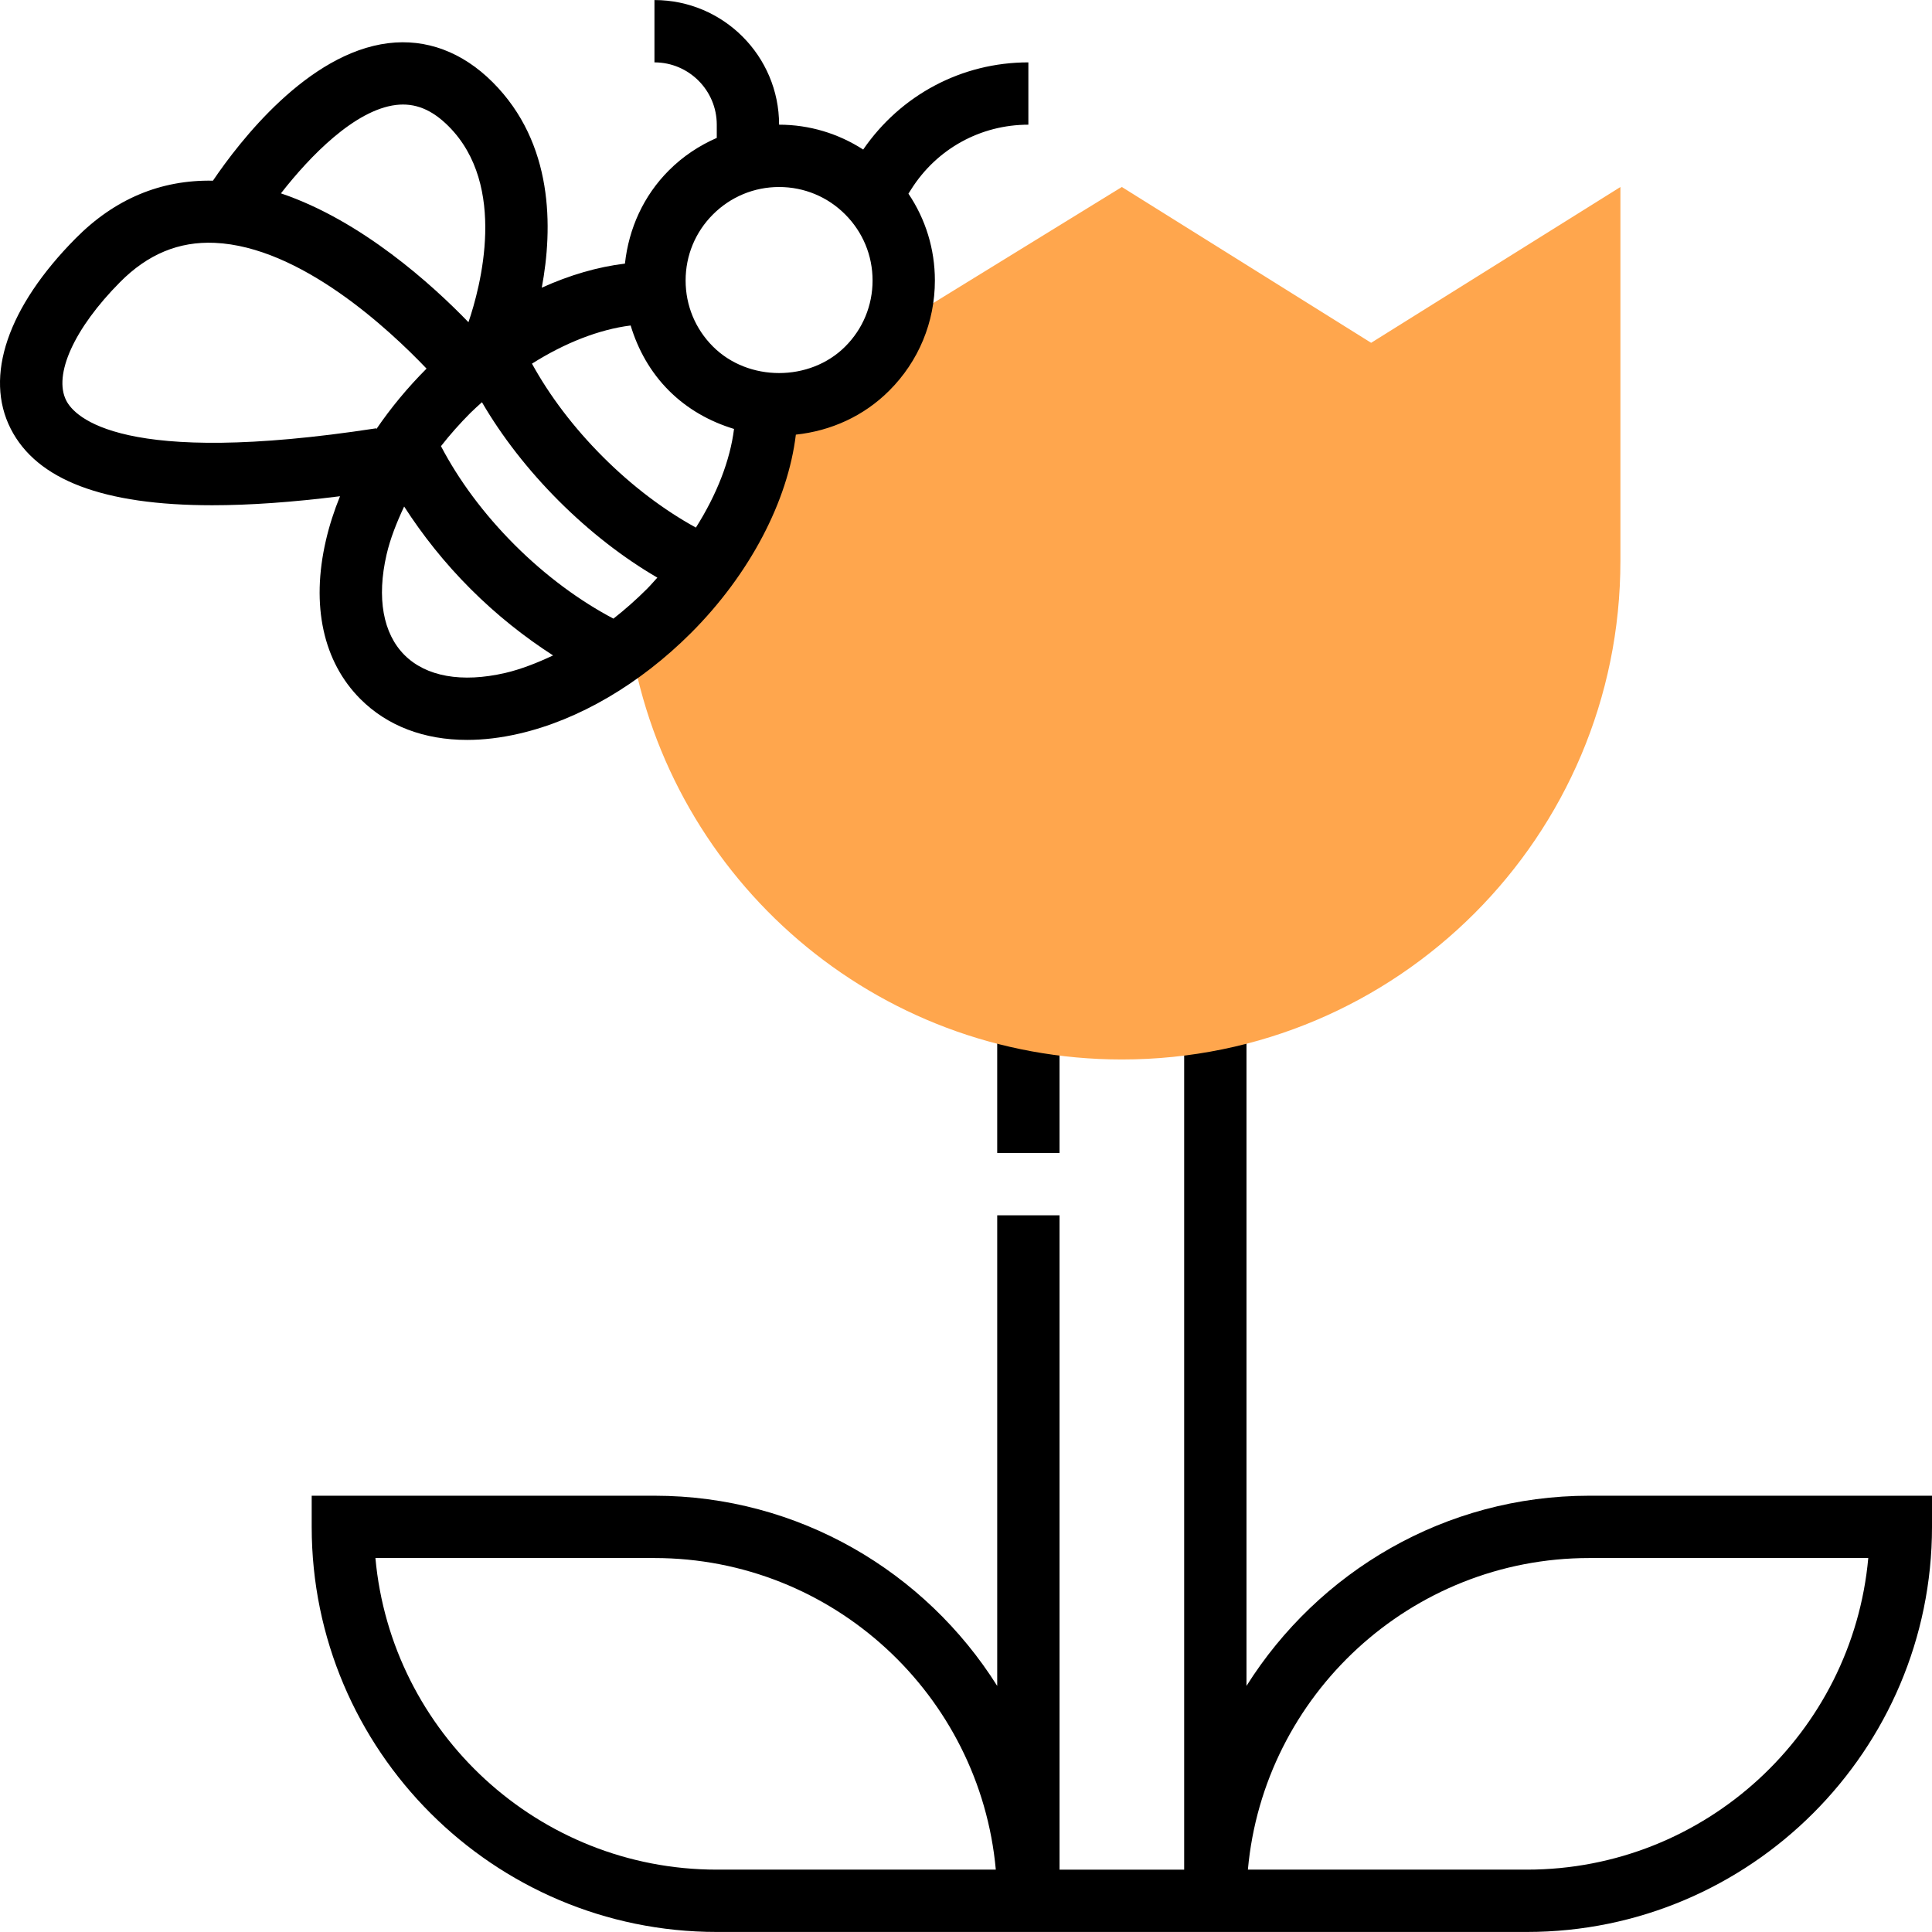 <svg class="ico" xmlns="http://www.w3.org/2000/svg" viewBox="0 0 496.025 496.025">
                    
                    <rect class="svg-inject-ico" x="256.025" y="248.013" width="16" height="48"/>
	                <path class="svg-inject-ico" d="M408.025,384.013c-37.064,0-69.576,19.552-88,48.832V248.013h-16v232h-32v-168h-16v120.832
                    c-18.424-29.28-50.936-48.832-88-48.832h-88v8c0,57.344,46.656,104,104,104h72h16h32h16h72c57.344,0,104-46.656,104-104v-8H408.025
                    z M184.025,480.013c-45.832,0-83.584-35.208-87.64-80h71.64c45.832,0,83.584,35.208,87.64,80H184.025z M392.025,480.013h-71.64
                    c4.056-44.792,41.808-80,87.64-80h71.64C475.609,444.805,437.857,480.013,392.025,480.013z"/>

                    <path style="fill:#FFA64D;" d="M352.025,88.013l-64-40l-58.296,35.872c-1.56,3.912-3.912,7.584-7.08,10.752
                    c-6.912,6.912-16.192,9.856-25.224,9.128l-0.696,0.424c0.376,16.168-8.456,36.144-24.992,52.672
                    c-3.152,3.152-6.424,6.016-9.776,8.608l0,0c10.232,60.456,62.696,106.544,126.064,106.544c70.688,0,128-57.304,128-128v-96
                    L352.025,88.013z"/>

                    <path class="svg-inject-ico" d="M264.025,32.013v-16c-17.112,0-32.776,8.368-42.408,22.384c-6.392-4.12-13.808-6.384-21.592-6.384
                    c0-17.648-14.352-32-32-32v16c8.816,0,16,7.176,16,16v3.392c-4.512,1.976-8.696,4.736-12.28,8.328
                    c-6.512,6.504-10.312,14.912-11.296,23.944c-7.016,0.848-14.224,2.952-21.352,6.184c2.856-15.304,3.096-37.048-12.608-52.752
                    c-7.768-7.768-17.064-11.224-26.792-10.024c-20.688,2.544-38.16,25.168-45.024,35.304c-13.416-0.256-25.208,4.672-35.248,14.808
                    C1.969,78.813-4.103,96.637,2.761,110.101c6.68,13.112,23.728,19.624,51.736,19.616c9.624,0,20.568-0.776,32.8-2.312
                    c-1.536,3.784-2.76,7.584-3.632,11.376c-3.856,16.672-0.696,31.136,8.88,40.704c6.912,6.912,16.368,10.48,27.376,10.48
                    c4.232,0,8.696-0.528,13.328-1.6c15.336-3.528,31.008-12.72,44.152-25.848c15.16-15.16,24.88-33.92,26.928-50.928
                    c9.04-0.968,17.464-4.776,23.976-11.296c7.552-7.544,11.72-17.592,11.72-28.28c0-8.064-2.384-15.752-6.792-22.288l0.728-1.152
                    C240.521,38.205,251.753,32.013,264.025,32.013z M188.457,110.125c-1.008,8.104-4.432,16.856-9.792,25.328
                    c-8.176-4.488-16.336-10.624-23.896-18.184c-7.552-7.56-13.696-15.72-18.192-23.904c8.464-5.344,17.24-8.784,25.336-9.8
                    c1.88,6.232,5.104,12,9.832,16.728C176.473,105.021,182.233,108.237,188.457,110.125z M101.649,26.949
                    c4.872-0.584,9.2,1.136,13.52,5.464c15.232,15.24,8.144,41.4,5.104,50.312c-9.248-9.576-27.448-26.096-48.144-33.08
                    C79.553,40.117,91.049,28.253,101.649,26.949z M96.593,109.965c-65.344,10.024-77.44-2.912-79.584-7.128
                    c-3.368-6.608,2.04-18.528,13.784-30.376c7.136-7.208,15.128-10.52,24.344-10.112c21.976,0.976,44.688,22.136,54.376,32.288
                    c-4.864,4.872-9.184,10.096-12.88,15.52L96.593,109.965z M129.657,172.789c-11.128,2.552-20.264,0.92-25.8-4.608
                    s-7.168-14.696-4.608-25.8c0.944-4.096,2.584-8.224,4.512-12.336c4.712,7.32,10.384,14.496,17.064,21.168
                    c6.696,6.696,13.864,12.36,21.176,17.064C137.889,170.205,133.753,171.837,129.657,172.789z M157.497,158.829
                    c-8.632-4.536-17.456-11.032-25.352-18.928c-7.992-7.992-14.392-16.68-18.928-25.352c2.312-2.96,4.864-5.832,7.616-8.592
                    c0.944-0.944,1.936-1.792,2.904-2.688c5.096,8.752,11.776,17.368,19.72,25.32c7.952,7.944,16.568,14.624,25.312,19.712
                    c-0.896,0.968-1.736,1.968-2.68,2.912C163.329,153.965,160.449,156.509,157.497,158.829z M216.993,88.981
                    c-9.064,9.064-24.872,9.064-33.936,0c-4.536-4.528-7.032-10.552-7.032-16.968s2.496-12.44,7.032-16.968s10.552-7.032,16.968-7.032
                    s12.44,2.496,16.968,7.032s7.032,10.552,7.032,16.968S221.529,84.453,216.993,88.981z"/>
                </svg>
